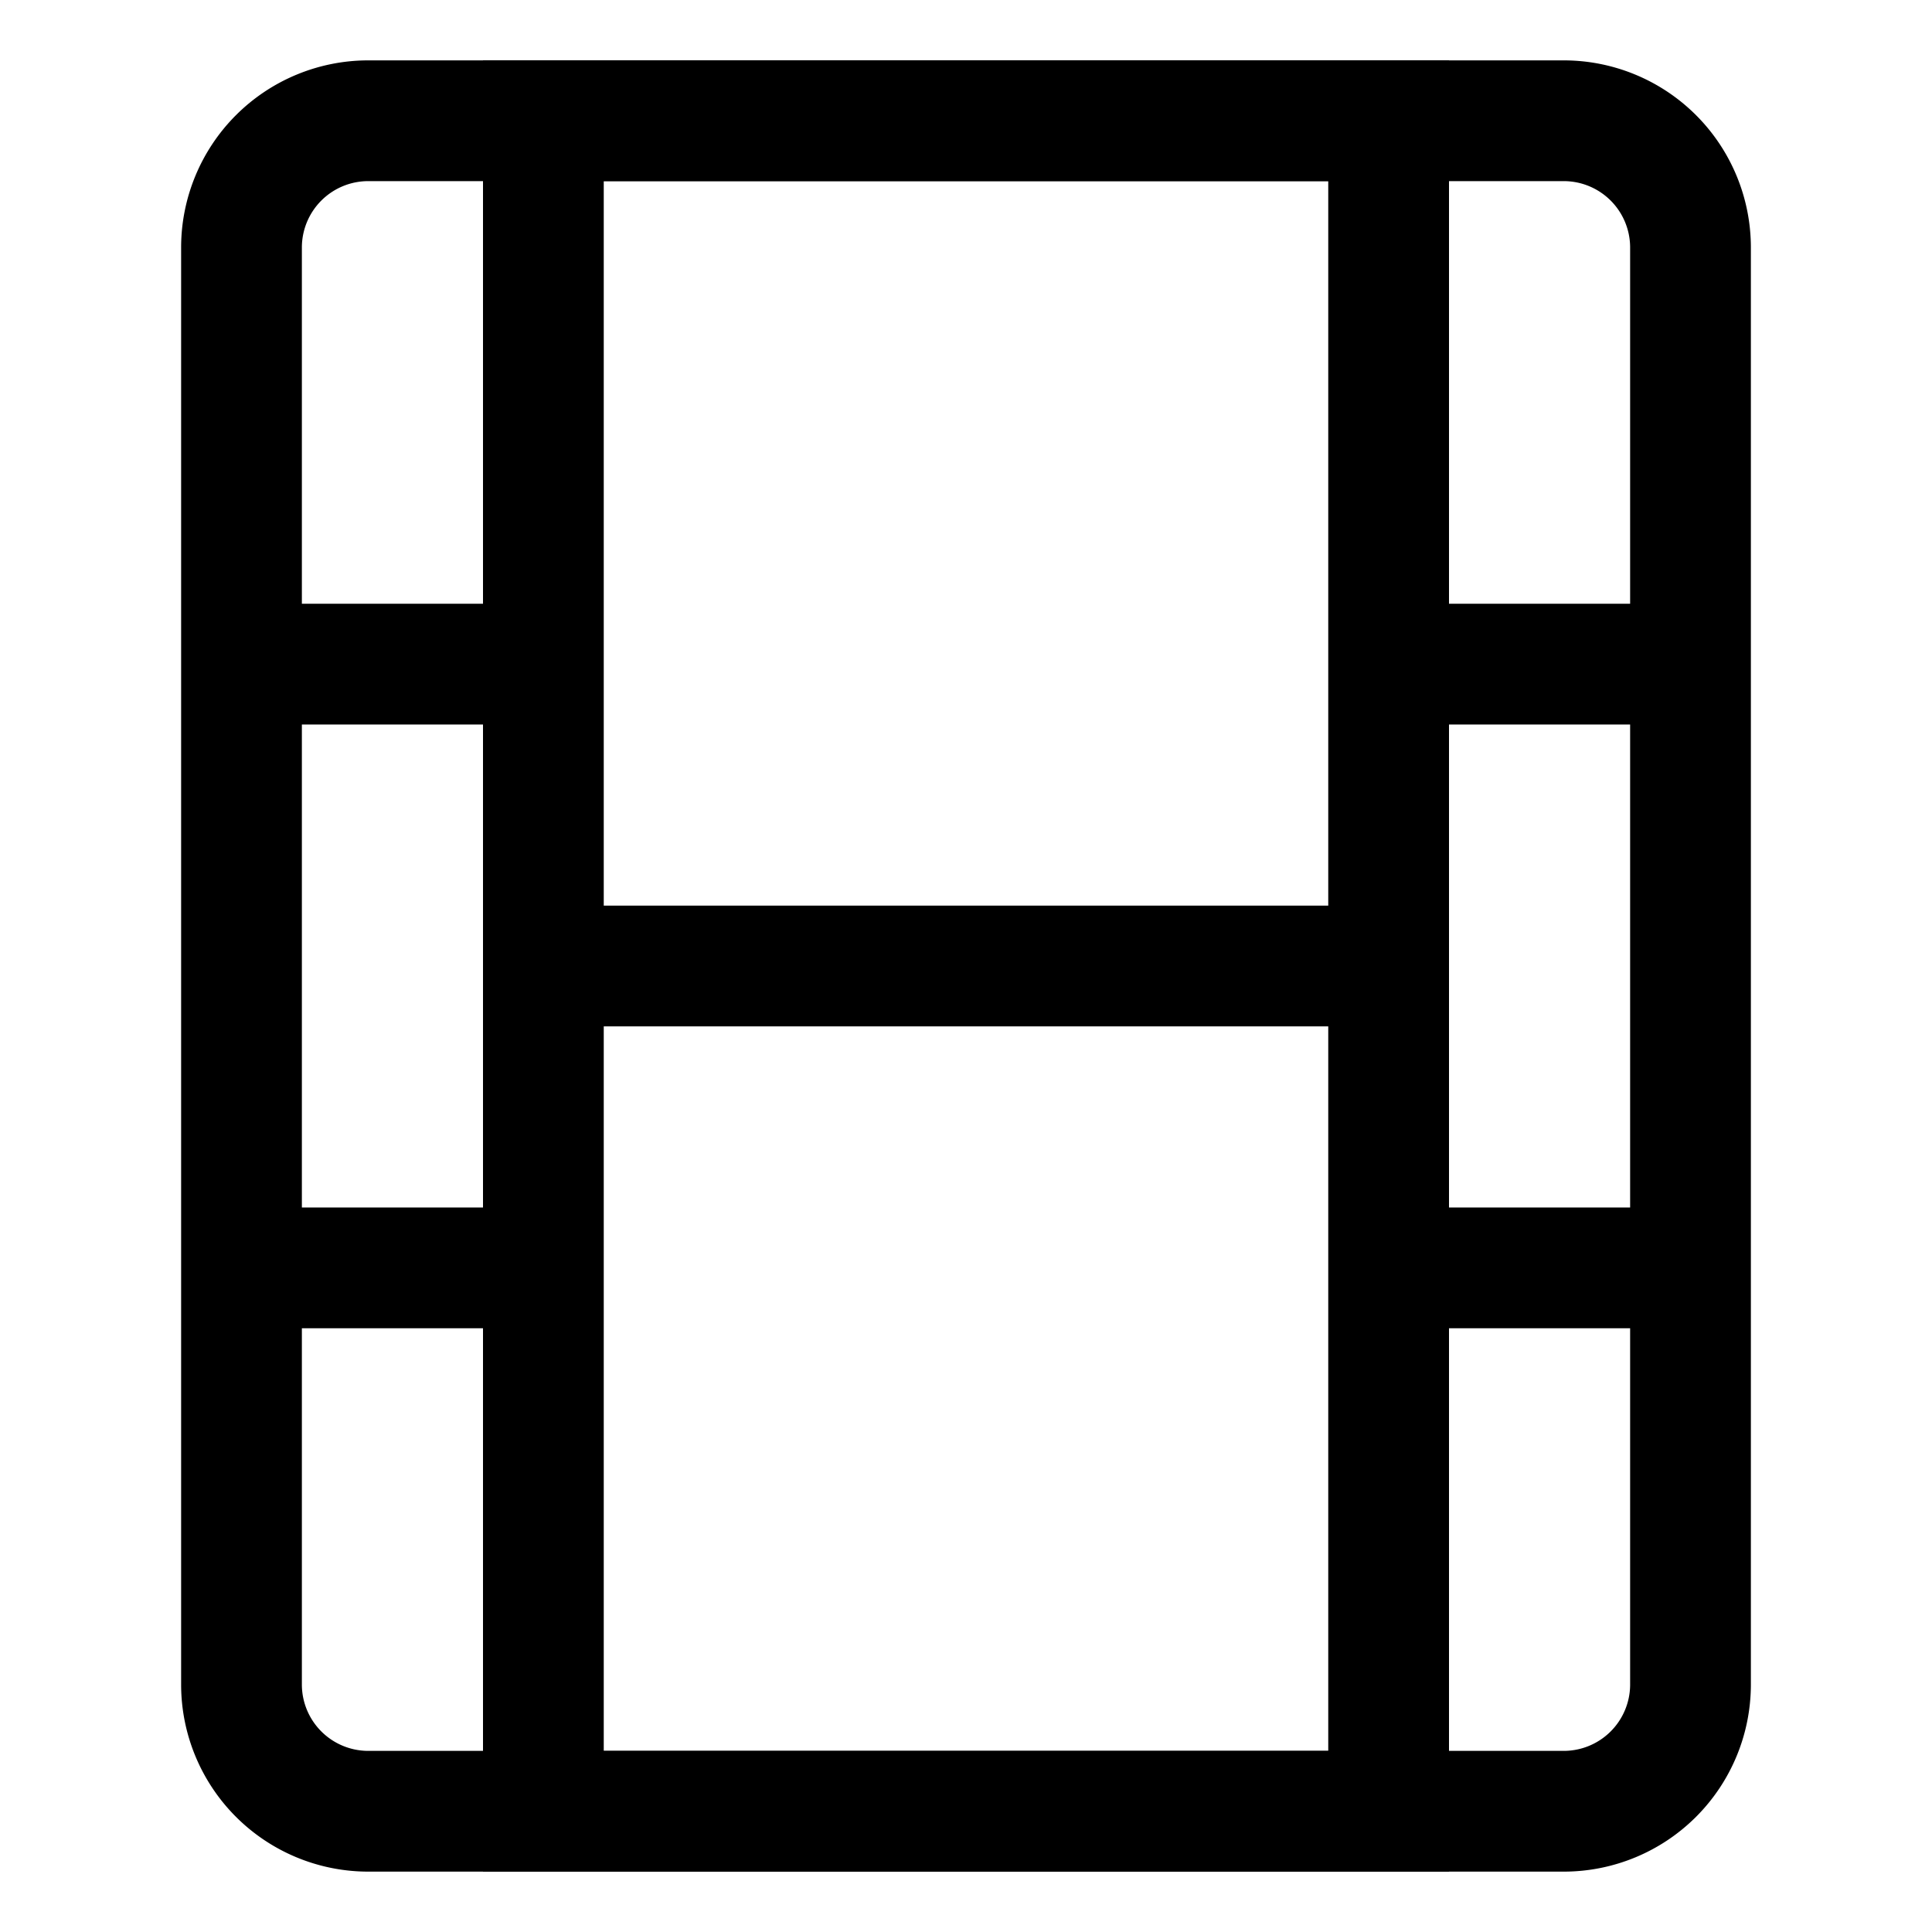 <?xml version="1.0" ?><svg viewBox="0 0 32 32" xmlns="http://www.w3.org/2000/svg"><title/><g data-name="Layer 2" id="Layer_2"><path d="M25.91,31H6.09A3.1,3.1,0,0,1,3,27.91V4.09A3.1,3.1,0,0,1,6.09,1H25.91A3.1,3.1,0,0,1,29,4.09V27.91A3.1,3.1,0,0,1,25.91,31ZM6.09,3A1.1,1.1,0,0,0,5,4.09V27.91A1.1,1.1,0,0,0,6.09,29H25.91A1.1,1.1,0,0,0,27,27.91V4.09A1.1,1.1,0,0,0,25.91,3Z"/><path d="M24,31H8V1H24ZM10,29H22V3H10Z"/><rect height="2" width="5.09" x="3.91" y="10"/><rect height="2" width="5.09" x="3.69" y="20"/><rect height="2" width="4.79" x="23" y="10"/><rect height="2" width="4.79" x="23.21" y="20"/><rect height="2" width="14" x="9" y="15"/></g></svg>